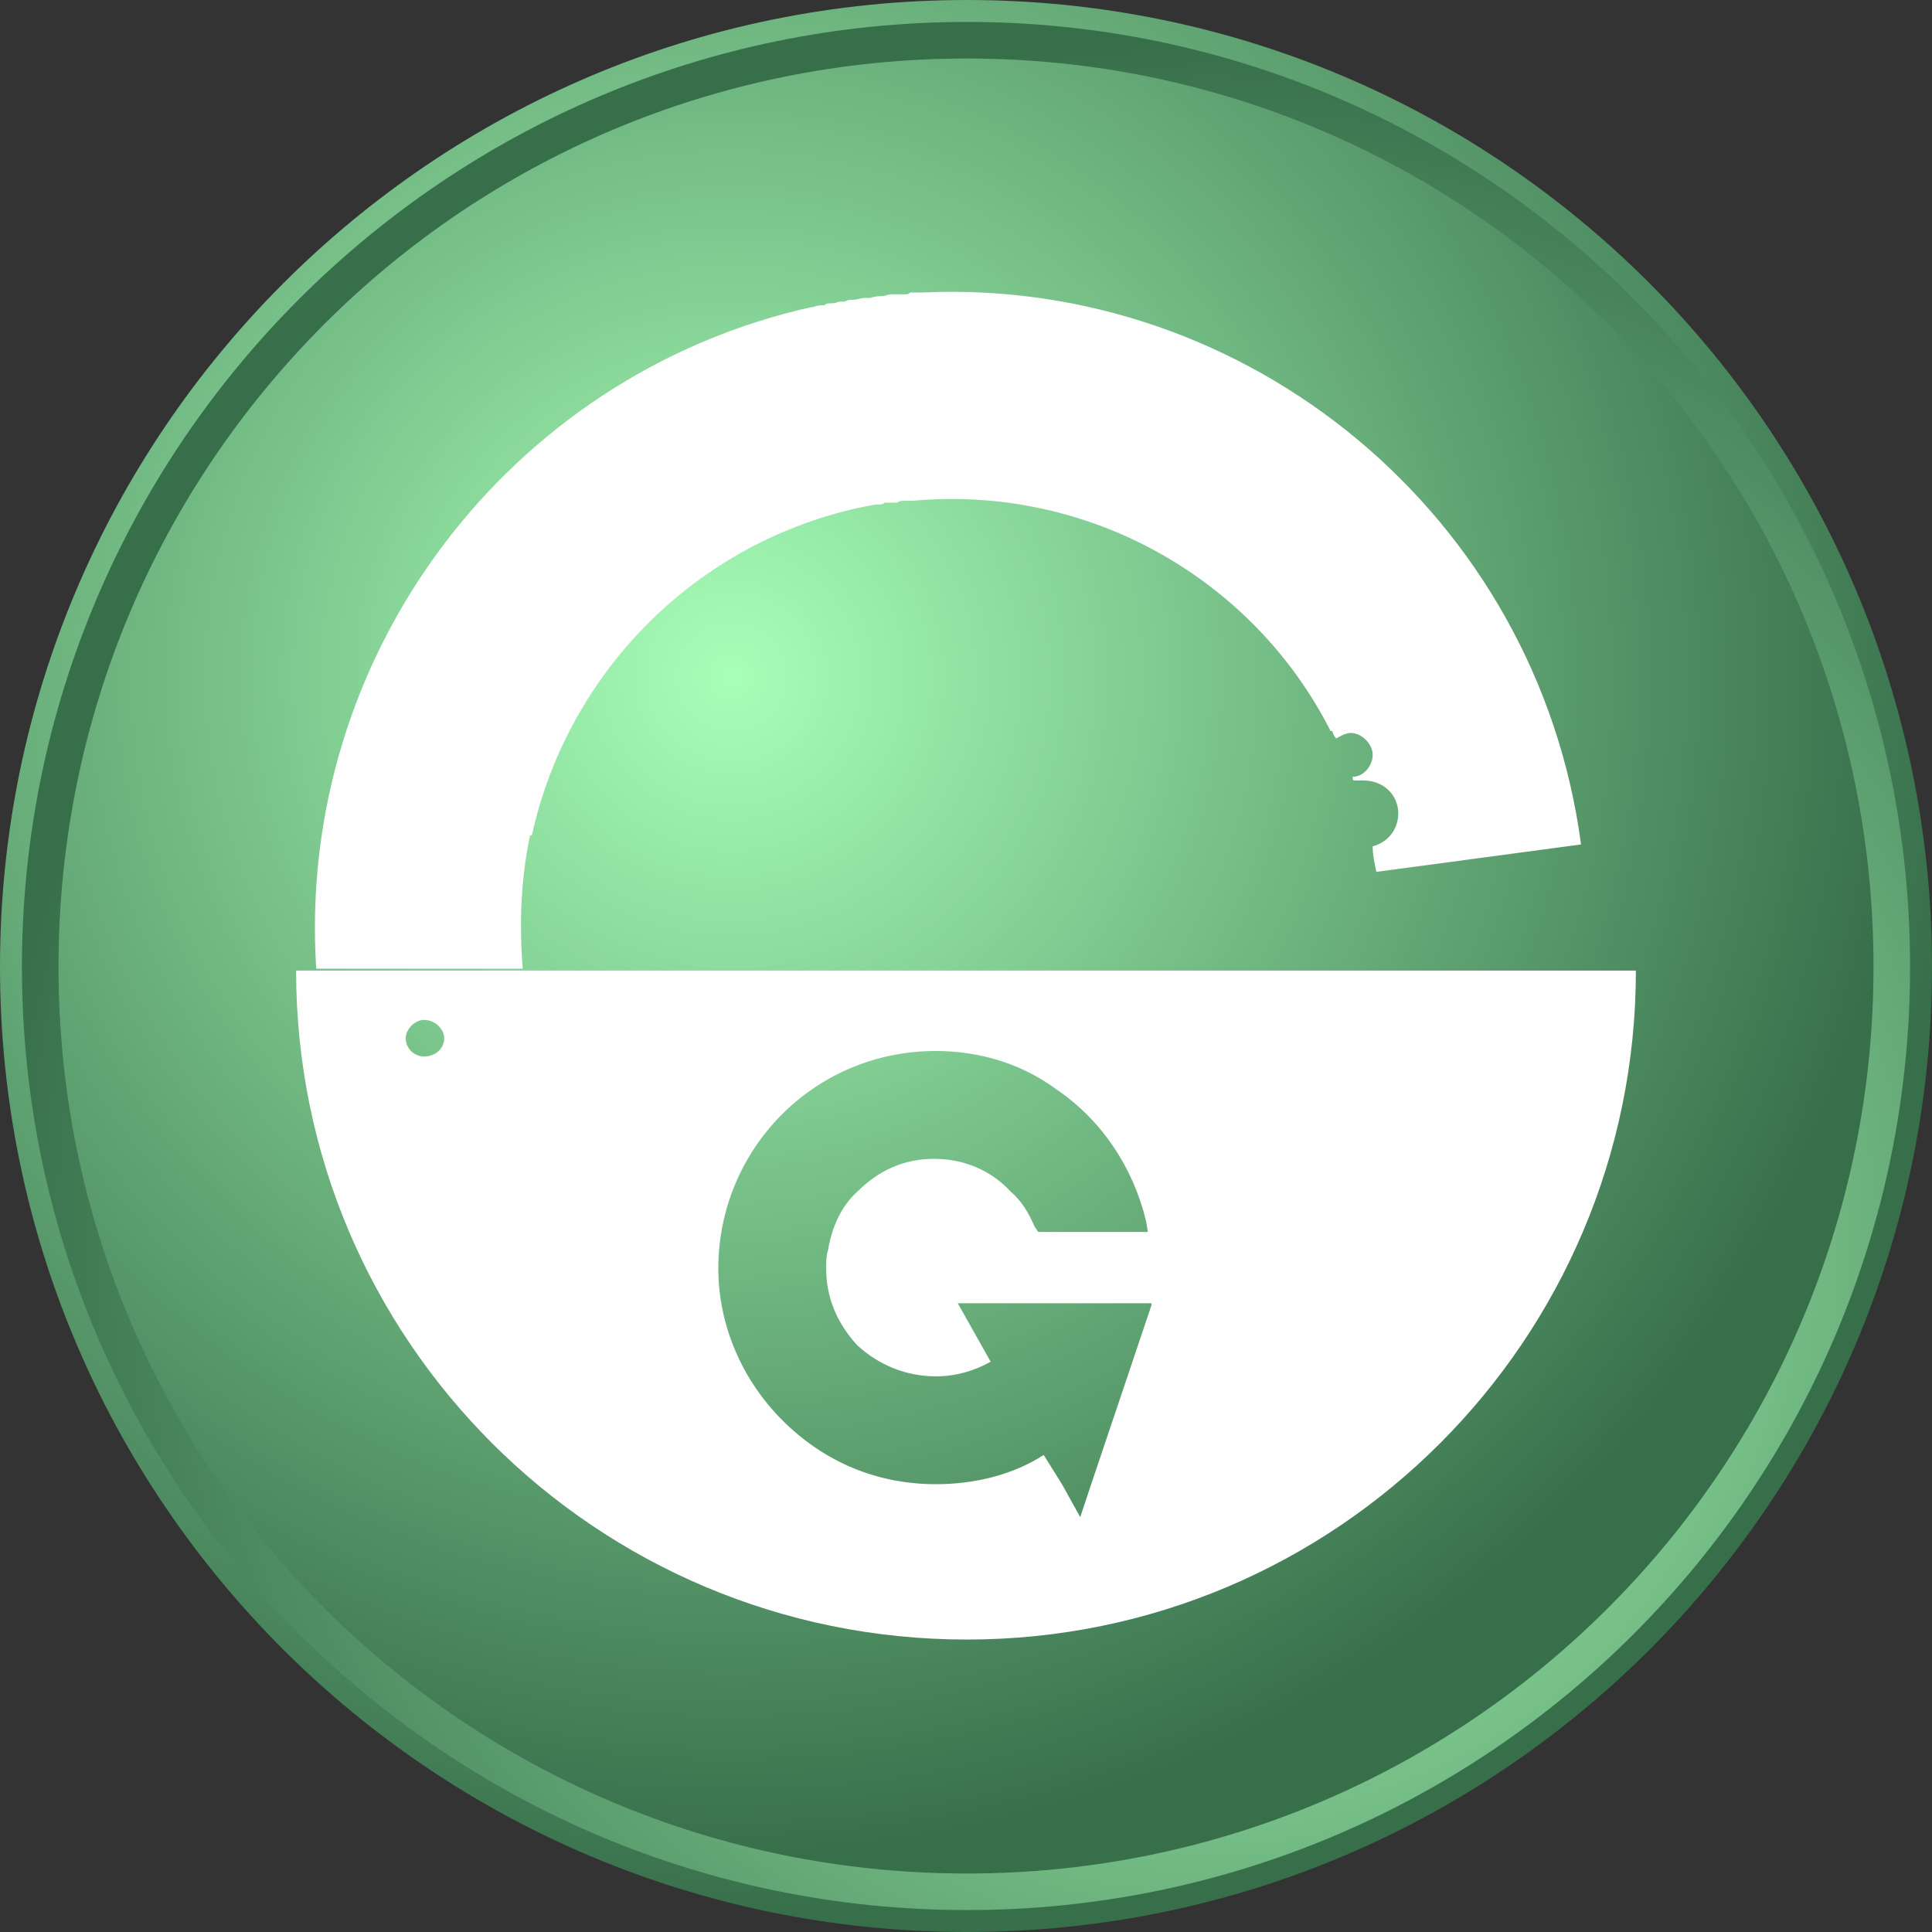 <?xml version="1.0" encoding="UTF-8"?>
<!DOCTYPE svg PUBLIC "-//W3C//DTD SVG 1.1//EN" "http://www.w3.org/Graphics/SVG/1.1/DTD/svg11.dtd">
<!-- Creator: CorelDRAW X7 -->
<svg xmlns="http://www.w3.org/2000/svg" xml:space="preserve" width="43.349mm" height="43.349mm" version="1.1" style="shape-rendering:geometricPrecision; text-rendering:geometricPrecision; image-rendering:optimizeQuality; fill-rule:evenodd; clip-rule:evenodd"
viewBox="0 0 1057 1057"
 xmlns:xlink="http://www.w3.org/1999/xlink">
 <rect x="0" y="0" width="1057" height="1057" fill="#333333" stroke="none"/>
 <defs>
  <style type="text/css">
   <![CDATA[
    .fil3 {fill:#FEFEFE}
    .fil2 {fill:url(#id0)}
    .fil1 {fill:url(#id1)}
    .fil0 {fill:url(#id2)}
   ]]>
  </style>
  <radialGradient id="id0" gradientUnits="userSpaceOnUse" gradientTransform="matrix(1.504 0.386 -0.386 1.504 -58 -340)" cx="399.52" cy="369.733" r="417.019" fx="399.52" fy="369.733">
   <stop offset="0" style="stop-opacity:1; stop-color:#A8FFB8"/>
   <stop offset="1" style="stop-opacity:1; stop-color:#376F4B"/>
  </radialGradient>
  <radialGradient id="id1" gradientUnits="userSpaceOnUse" gradientTransform="matrix(-1.504 -0.386 0.386 -1.504 1392 1993)" xlink:href="#id0" cx="662.796" cy="693.766" r="433.571" fx="662.796" fy="693.766">
  </radialGradient>
  <radialGradient id="id2" gradientUnits="userSpaceOnUse" gradientTransform="matrix(1.504 0.386 -0.386 1.504 -58 -332)" xlink:href="#id0" cx="391.163" cy="359.449" r="444.023" fx="391.163" fy="359.449">
  </radialGradient>
 </defs>
 <g id="Layer_x0020_1">
  <g id="_291346152">
   <path class="fil0" d="M529 0c292,0 528,237 528,529 0,292 -236,528 -528,528 -292,0 -529,-236 -529,-528 0,-292 237,-529 529,-529z"/>
   <path class="fil1" d="M529 1045c-285,0 -517,-231 -517,-516 0,-285 232,-517 517,-517 285,0 516,232 516,517 0,285 -231,516 -516,516l0 0z"/>
   <path class="fil2" d="M529 32c274,0 496,222 496,497 0,274 -222,496 -496,496 -275,0 -497,-222 -497,-496 0,-275 222,-497 497,-497l0 0z"/>
   <path class="fil3" d="M895 531l-733 0c0,202 164,366 367,366 202,0 366,-164 366,-366zm-609 -1c-2,-25 -1,-49 4,-73l1 0c20,-91 93,-164 188,-181 1,0 2,0 2,0 1,0 2,0 3,-1 2,0 3,0 4,0 1,0 1,0 1,0 1,0 1,0 2,0 1,-1 2,-1 4,-1 1,0 2,0 3,0 0,0 1,0 1,0 97,-9 187,43 229,126l1 0c0,1 1,3 2,4 2,-1 5,-3 8,-3 6,0 12,6 12,12 0,6 -5,12 -11,12 0,1 0,2 1,2 2,0 3,0 5,0 11,0 19,8 19,18 0,9 -6,16 -14,18 0,5 1,9 2,14l112 -15c-24,-180 -182,-310 -360,-302l0 0c-2,0 -5,0 -7,0 0,0 -1,1 -2,1 -2,0 -3,0 -5,0 -1,0 -2,0 -3,0 -2,0 -4,1 -5,1 -2,0 -4,0 -7,1 0,0 -1,0 -1,0l0 0 0 0c-1,0 -2,0 -2,0 -2,0 -4,1 -6,1 -2,0 -3,0 -5,1 -1,0 -2,0 -3,0 -2,1 -4,1 -6,1 0,0 -1,0 -2,1 -2,0 -4,0 -6,1l-1 0c-166,37 -282,191 -271,362l113 0zm-54 28c6,0 11,5 11,10 0,6 -5,10 -11,10 -5,0 -10,-4 -10,-10 0,-5 5,-10 10,-10zm237 178c-11,-12 -17,-26 -17,-42 0,-3 0,-7 1,-10 2,-12 7,-24 16,-32 12,-12 26,-18 42,-18 16,0 31,6 42,18 6,5 10,12 13,19l2 3 60 0 -1 -6c-7,-29 -24,-55 -49,-72 -19,-14 -42,-21 -66,-21 -67,0 -119,54 -119,119 0,31 13,61 35,83 23,23 52,35 84,35 21,0 42,-5 59,-16l10 16 0 0 10 18 6 -18 0 0 33 -98 0 0 0 -1 -106 0 18 32c-9,5 -19,8 -30,8 -16,0 -31,-6 -43,-17z"/>
  </g>
 </g>
</svg>

